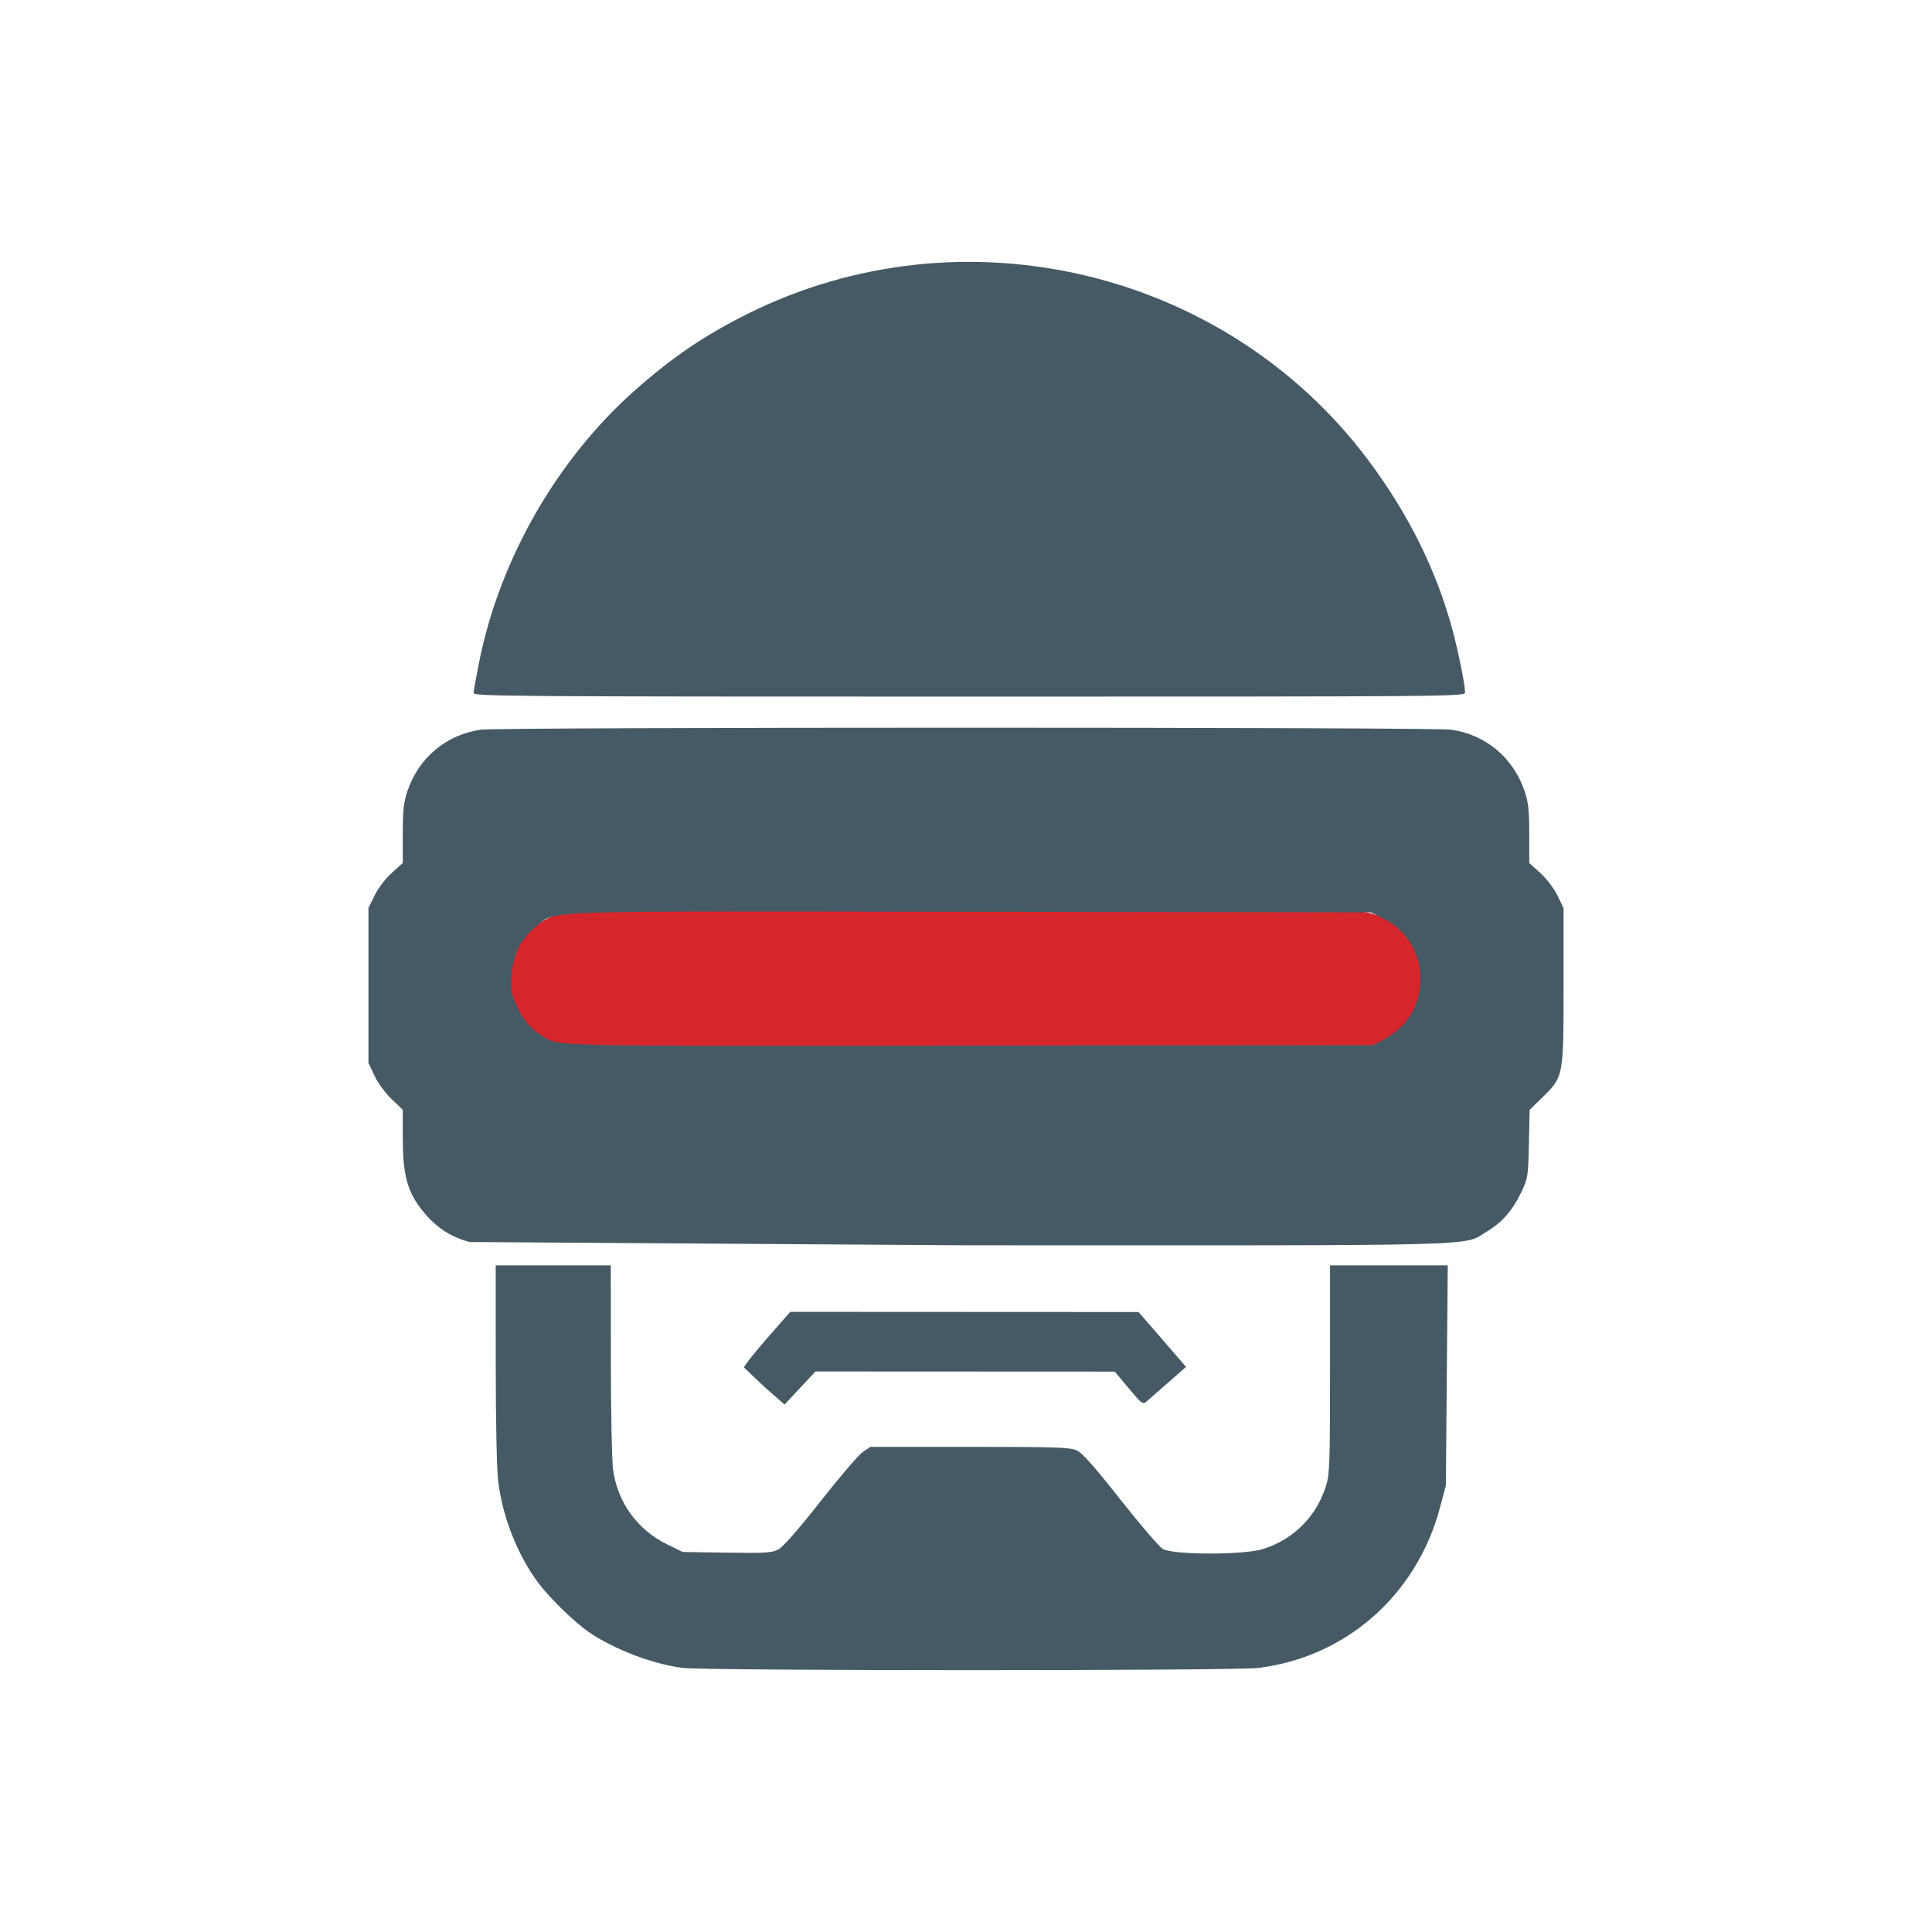 <svg xmlns="http://www.w3.org/2000/svg" viewBox="0 0 500 500" xmlns:v="https://vecta.io/nano"><g fill="#d7252c"><path d="M350.4 270.7H149.6c-9.5 0-17.2-7.8-17.2-17.2s7.8-17.2 17.2-17.2h200.7c9.5 0 17.2 7.8 17.2 17.2s-7.6 17.2-17.1 17.2"/><path d="M149.6 235.8c-9.677 0-17.699 8.023-17.699 17.699s7.926 17.699 17.699 17.699h200.8c9.774 0 17.6-8.03 17.6-17.699s-7.925-17.699-17.699-17.699zm0 1h200.7c9.226 0 16.699 7.572 16.699 16.699s-7.373 16.699-16.6 16.699h-200.8c-9.226 0-16.699-7.572-16.699-16.699s7.576-16.699 16.699-16.699z"/></g><path d="M122.57 179.353c0-.512.656-4.184 1.458-8.161 5.358-26.58 20.208-52.425 40.36-70.24 9.693-8.569 18.021-14.213 29.153-19.758 55.379-27.585 123.52-11.521 160.52 37.843 10.412 13.892 17.718 28.615 21.865 44.064 1.512 5.633 3.235 14.209 3.235 16.1 0 1.058-2.882 1.082-128.29 1.082-118.02 0-128.29-.075-128.29-.93zm-1.02 142.08c-5.372-1.446-9.246-4.139-12.845-8.928-3.347-4.455-4.469-8.928-4.469-17.821v-7.471l-2.894-2.775c-1.648-1.58-3.559-4.194-4.439-6.071l-1.545-3.297v-40.092l1.604-3.266c.924-1.882 2.805-4.346 4.439-5.815l2.835-2.549v-7.519c0-6.085.226-8.19 1.184-11.033 2.929-8.696 10.032-14.657 19.01-15.956 4.721-.683 246.41-.683 251.14 0 8.978 1.299 16.081 7.26 19.01 15.956.958 2.844 1.184 4.948 1.184 11.033v7.519l2.835 2.549c1.634 1.469 3.514 3.933 4.439 5.815l1.604 3.266v20.332c0 23.503.036 23.321-5.656 28.879l-3.115 3.041-.196 8.811c-.189 8.501-.259 8.942-1.986 12.534-2.264 4.707-4.978 7.806-8.884 10.142-6.456 3.861 3.151 3.608-135.06 3.566l-128.18-.85zm236.25-52.237c6.08-3.249 9.356-8.185 9.759-14.706.454-7.339-3.253-13.693-9.895-16.961l-2.855-1.405-103.64-.151c-115.32-.168-107.04-.446-112.38 3.776-4.031 3.188-6.059 7.243-6.378 12.757-.224 3.87-.07 4.803 1.28 7.754 1.685 3.683 3.594 5.95 6.557 7.784 4.549 2.816-.696 2.694 110.61 2.565l104.52-.121zM176.69 431.653c-7.681-.951-17.793-4.803-24.266-9.245-3.732-2.561-10.061-8.713-13.039-12.675-5.409-7.194-9.318-17.067-10.458-26.408-.37-3.028-.63-15.611-.631-30.498l-.002-25.344h29.782l.011 24.485c.006 13.466.271 26.289.588 28.494 1.22 8.478 6.321 15.477 14.021 19.24l3.993 1.952 11.455.168c10.237.15 11.66.056 13.382-.885 1.2-.656 5.303-5.355 10.882-12.461 4.925-6.274 9.831-11.997 10.901-12.717l1.946-1.309H251c22.692 0 25.98.112 27.728.941 1.403.666 4.68 4.369 11.208 12.667 5.074 6.449 10.02 12.211 10.991 12.803 2.577 1.571 20.913 1.597 25.912.037 7.896-2.465 13.868-8.437 16.332-16.332.948-3.036 1.044-5.82 1.044-30.212v-26.868h30.463l-.245 28.494-.245 28.494-1.529 5.723c-6.037 22.596-24.302 38.692-47.057 41.469-6.247.762-142.75.754-148.91-.009zm21.2-72.67l-5.326-5.061c-.101-.304 2.545-3.672 5.88-7.485l6.064-6.932 90.161.044 12.279 14.203-4.421 3.877-5.618 4.918c-1.182 1.028-1.242.987-4.805-3.268l-3.608-4.309-77.446-.036-8.018 8.559z" fill="#455a64"/></svg>